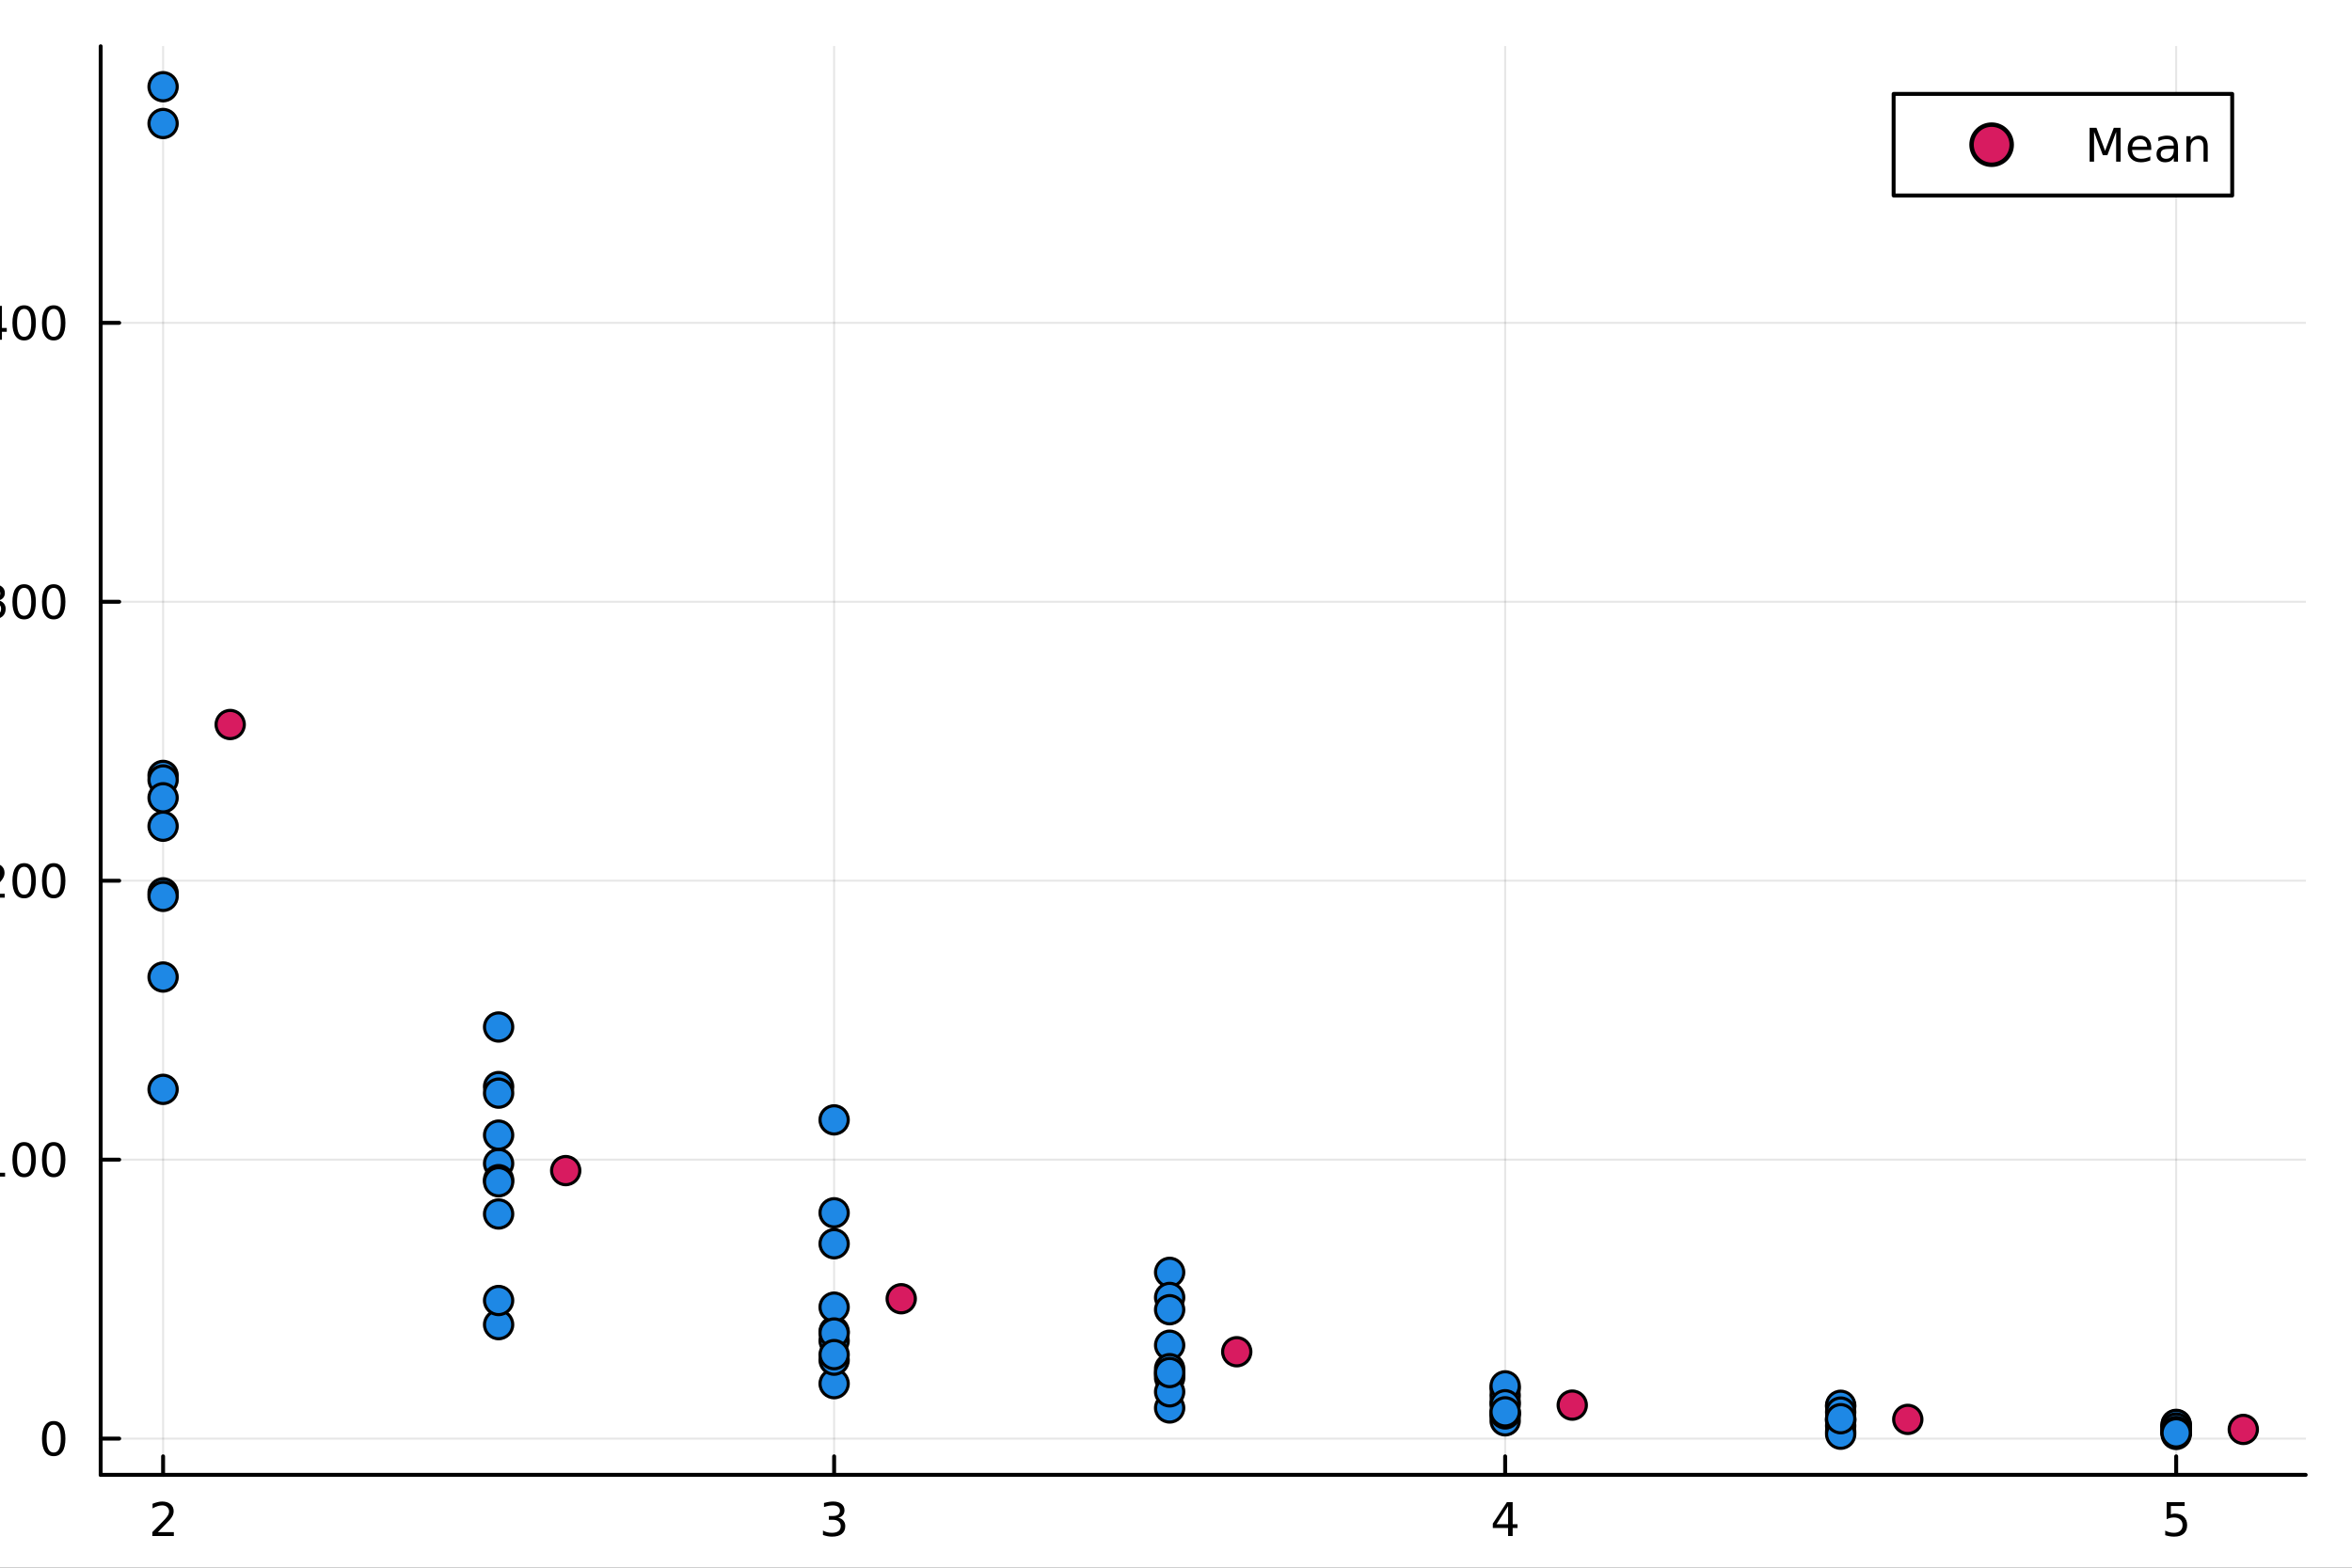 <?xml version="1.0" encoding="utf-8"?>
<svg xmlns="http://www.w3.org/2000/svg" xmlns:xlink="http://www.w3.org/1999/xlink" width="600" height="400" viewBox="0 0 2400 1600">
<rect x="0" y="0" width="2400" height="1600" fill="#333333" stroke="none"/>
<defs>
  <clipPath id="clip970">
    <rect x="0" y="0" width="2400" height="1600"/>
  </clipPath>
</defs>
<path clip-path="url(#clip970)" d="M0 1600 L2400 1600 L2400 0 L0 0  Z" fill="#ffffff" fill-rule="evenodd" fill-opacity="1"/>
<defs>
  <clipPath id="clip971">
    <rect x="480" y="0" width="1681" height="1600"/>
  </clipPath>
</defs>
<path clip-path="url(#clip970)" d="M102.74 1505.26 L2352.76 1505.26 L2352.76 47.244 L102.74 47.244  Z" fill="#ffffff" fill-rule="evenodd" fill-opacity="1"/>
<defs>
  <clipPath id="clip972">
    <rect x="102" y="47" width="2251" height="1459"/>
  </clipPath>
</defs>
<polyline clip-path="url(#clip972)" style="stroke:#000000; stroke-linecap:round; stroke-linejoin:round; stroke-width:2; stroke-opacity:0.1; fill:none" points="166.42,1505.26 166.42,47.244 "/>
<polyline clip-path="url(#clip972)" style="stroke:#000000; stroke-linecap:round; stroke-linejoin:round; stroke-width:2; stroke-opacity:0.1; fill:none" points="851.148,1505.26 851.148,47.244 "/>
<polyline clip-path="url(#clip972)" style="stroke:#000000; stroke-linecap:round; stroke-linejoin:round; stroke-width:2; stroke-opacity:0.1; fill:none" points="1535.88,1505.26 1535.88,47.244 "/>
<polyline clip-path="url(#clip972)" style="stroke:#000000; stroke-linecap:round; stroke-linejoin:round; stroke-width:2; stroke-opacity:0.1; fill:none" points="2220.6,1505.26 2220.6,47.244 "/>
<polyline clip-path="url(#clip970)" style="stroke:#000000; stroke-linecap:round; stroke-linejoin:round; stroke-width:4; stroke-opacity:1; fill:none" points="102.74,1505.26 2352.76,1505.26 "/>
<polyline clip-path="url(#clip970)" style="stroke:#000000; stroke-linecap:round; stroke-linejoin:round; stroke-width:4; stroke-opacity:1; fill:none" points="166.42,1505.26 166.42,1486.36 "/>
<polyline clip-path="url(#clip970)" style="stroke:#000000; stroke-linecap:round; stroke-linejoin:round; stroke-width:4; stroke-opacity:1; fill:none" points="851.148,1505.26 851.148,1486.36 "/>
<polyline clip-path="url(#clip970)" style="stroke:#000000; stroke-linecap:round; stroke-linejoin:round; stroke-width:4; stroke-opacity:1; fill:none" points="1535.88,1505.26 1535.88,1486.36 "/>
<polyline clip-path="url(#clip970)" style="stroke:#000000; stroke-linecap:round; stroke-linejoin:round; stroke-width:4; stroke-opacity:1; fill:none" points="2220.6,1505.26 2220.6,1486.36 "/>
<path clip-path="url(#clip970)" d="M161.073 1563.72 L177.392 1563.72 L177.392 1567.66 L155.448 1567.66 L155.448 1563.72 Q158.11 1560.97 162.693 1556.34 Q167.299 1551.69 168.48 1550.35 Q170.725 1547.82 171.605 1546.09 Q172.508 1544.33 172.508 1542.64 Q172.508 1539.88 170.563 1538.15 Q168.642 1536.41 165.54 1536.41 Q163.341 1536.41 160.887 1537.17 Q158.457 1537.94 155.679 1539.49 L155.679 1534.77 Q158.503 1533.63 160.957 1533.05 Q163.411 1532.47 165.448 1532.47 Q170.818 1532.47 174.012 1535.16 Q177.207 1537.85 177.207 1542.34 Q177.207 1544.47 176.397 1546.39 Q175.61 1548.28 173.503 1550.88 Q172.924 1551.55 169.823 1554.77 Q166.721 1557.96 161.073 1563.72 Z" fill="#000000" fill-rule="nonzero" fill-opacity="1" /><path clip-path="url(#clip970)" d="M855.395 1549.03 Q858.752 1549.74 860.627 1552.01 Q862.525 1554.28 862.525 1557.61 Q862.525 1562.73 859.006 1565.53 Q855.488 1568.33 849.007 1568.33 Q846.831 1568.33 844.516 1567.89 Q842.224 1567.47 839.77 1566.62 L839.77 1562.1 Q841.715 1563.24 844.03 1563.82 Q846.344 1564.4 848.868 1564.4 Q853.266 1564.4 855.557 1562.66 Q857.872 1560.92 857.872 1557.61 Q857.872 1554.56 855.719 1552.85 Q853.59 1551.11 849.77 1551.11 L845.743 1551.11 L845.743 1547.27 L849.956 1547.27 Q853.405 1547.27 855.233 1545.9 Q857.062 1544.51 857.062 1541.92 Q857.062 1539.26 855.164 1537.85 Q853.289 1536.41 849.77 1536.41 Q847.849 1536.41 845.65 1536.83 Q843.451 1537.24 840.812 1538.12 L840.812 1533.96 Q843.474 1533.22 845.789 1532.85 Q848.127 1532.47 850.187 1532.47 Q855.511 1532.47 858.613 1534.91 Q861.715 1537.31 861.715 1541.43 Q861.715 1544.3 860.071 1546.29 Q858.428 1548.26 855.395 1549.03 Z" fill="#000000" fill-rule="nonzero" fill-opacity="1" /><path clip-path="url(#clip970)" d="M1538.88 1537.17 L1527.08 1555.62 L1538.88 1555.62 L1538.88 1537.17 M1537.66 1533.1 L1543.54 1533.1 L1543.54 1555.62 L1548.47 1555.62 L1548.47 1559.51 L1543.54 1559.51 L1543.54 1567.66 L1538.88 1567.66 L1538.88 1559.51 L1523.28 1559.51 L1523.28 1555 L1537.66 1533.1 Z" fill="#000000" fill-rule="nonzero" fill-opacity="1" /><path clip-path="url(#clip970)" d="M2210.88 1533.1 L2229.24 1533.1 L2229.24 1537.04 L2215.16 1537.04 L2215.16 1545.51 Q2216.18 1545.16 2217.2 1545 Q2218.22 1544.81 2219.24 1544.81 Q2225.02 1544.81 2228.4 1547.98 Q2231.78 1551.16 2231.78 1556.57 Q2231.78 1562.15 2228.31 1565.25 Q2224.84 1568.33 2218.52 1568.33 Q2216.34 1568.33 2214.08 1567.96 Q2211.83 1567.59 2209.42 1566.85 L2209.42 1562.15 Q2211.51 1563.28 2213.73 1563.84 Q2215.95 1564.4 2218.43 1564.4 Q2222.43 1564.4 2224.77 1562.29 Q2227.11 1560.18 2227.11 1556.57 Q2227.11 1552.96 2224.77 1550.85 Q2222.43 1548.75 2218.43 1548.75 Q2216.55 1548.75 2214.68 1549.16 Q2212.83 1549.58 2210.88 1550.46 L2210.88 1533.1 Z" fill="#000000" fill-rule="nonzero" fill-opacity="1" /><path clip-path="url(#clip970)" d="M1085.39 1602.6 L1112.7 1602.6 L1112.7 1608.01 L1091.82 1608.01 L1091.82 1622.02 L1110.67 1622.02 L1110.67 1627.43 L1091.82 1627.43 L1091.82 1650.12 L1085.39 1650.12 L1085.39 1602.6 Z" fill="#000000" fill-rule="nonzero" fill-opacity="1" /><path clip-path="url(#clip970)" d="M1134.12 1618.58 Q1129.41 1618.58 1126.68 1622.27 Q1123.94 1625.93 1123.94 1632.33 Q1123.94 1638.73 1126.64 1642.42 Q1129.38 1646.08 1134.12 1646.08 Q1138.8 1646.08 1141.54 1642.39 Q1144.28 1638.7 1144.28 1632.33 Q1144.28 1626 1141.54 1622.31 Q1138.8 1618.58 1134.12 1618.58 M1134.12 1613.62 Q1141.76 1613.62 1146.12 1618.58 Q1150.48 1623.55 1150.48 1632.33 Q1150.48 1641.08 1146.12 1646.08 Q1141.76 1651.05 1134.12 1651.05 Q1126.45 1651.05 1122.09 1646.08 Q1117.76 1641.08 1117.76 1632.33 Q1117.76 1623.55 1122.09 1618.58 Q1126.45 1613.62 1134.12 1613.62 Z" fill="#000000" fill-rule="nonzero" fill-opacity="1" /><path clip-path="url(#clip970)" d="M1180.85 1619.95 Q1179.86 1619.38 1178.68 1619.12 Q1177.54 1618.84 1176.14 1618.84 Q1171.17 1618.84 1168.5 1622.08 Q1165.86 1625.3 1165.86 1631.35 L1165.86 1650.12 L1159.97 1650.12 L1159.97 1614.48 L1165.86 1614.48 L1165.86 1620.01 Q1167.7 1616.77 1170.66 1615.21 Q1173.62 1613.62 1177.86 1613.62 Q1178.46 1613.62 1179.19 1613.71 Q1179.93 1613.78 1180.82 1613.93 L1180.85 1619.95 Z" fill="#000000" fill-rule="nonzero" fill-opacity="1" /><path clip-path="url(#clip970)" d="M1211.21 1615.84 L1211.21 1621.32 Q1208.73 1619.95 1206.22 1619.28 Q1203.73 1618.58 1201.19 1618.58 Q1195.49 1618.58 1192.34 1622.21 Q1189.19 1625.81 1189.19 1632.33 Q1189.19 1638.86 1192.34 1642.48 Q1195.49 1646.08 1201.19 1646.08 Q1203.73 1646.08 1206.22 1645.41 Q1208.73 1644.71 1211.21 1643.34 L1211.21 1648.76 Q1208.76 1649.9 1206.12 1650.47 Q1203.51 1651.05 1200.55 1651.05 Q1192.5 1651.05 1187.76 1645.99 Q1183.01 1640.93 1183.01 1632.33 Q1183.01 1623.61 1187.79 1618.61 Q1192.59 1613.62 1200.93 1613.62 Q1203.64 1613.62 1206.22 1614.19 Q1208.79 1614.73 1211.21 1615.84 Z" fill="#000000" fill-rule="nonzero" fill-opacity="1" /><path clip-path="url(#clip970)" d="M1251.89 1630.84 L1251.89 1633.7 L1224.96 1633.7 Q1225.34 1639.75 1228.59 1642.93 Q1231.87 1646.08 1237.69 1646.08 Q1241.07 1646.08 1244.22 1645.25 Q1247.4 1644.43 1250.52 1642.77 L1250.52 1648.31 Q1247.37 1649.65 1244.06 1650.35 Q1240.75 1651.05 1237.34 1651.05 Q1228.81 1651.05 1223.82 1646.08 Q1218.85 1641.12 1218.85 1632.65 Q1218.85 1623.9 1223.56 1618.77 Q1228.31 1613.62 1236.33 1613.62 Q1243.52 1613.62 1247.69 1618.26 Q1251.89 1622.88 1251.89 1630.84 M1246.03 1629.12 Q1245.97 1624.31 1243.33 1621.45 Q1240.72 1618.58 1236.39 1618.58 Q1231.49 1618.58 1228.53 1621.35 Q1225.6 1624.12 1225.15 1629.15 L1246.03 1629.12 Z" fill="#000000" fill-rule="nonzero" fill-opacity="1" /><path clip-path="url(#clip970)" d="M1296.29 1600.66 Q1292.03 1607.98 1289.96 1615.14 Q1287.89 1622.31 1287.89 1629.66 Q1287.89 1637.01 1289.96 1644.24 Q1292.06 1651.43 1296.29 1658.72 L1291.2 1658.72 Q1286.42 1651.24 1284.04 1644.01 Q1281.68 1636.79 1281.68 1629.66 Q1281.68 1622.56 1284.04 1615.37 Q1286.39 1608.17 1291.2 1600.66 L1296.29 1600.66 Z" fill="#000000" fill-rule="nonzero" fill-opacity="1" /><path clip-path="url(#clip970)" d="M1307.91 1602.6 L1316.57 1602.6 L1337.64 1642.36 L1337.64 1602.6 L1343.87 1602.6 L1343.87 1650.12 L1335.22 1650.12 L1314.15 1610.37 L1314.15 1650.12 L1307.91 1650.12 L1307.91 1602.6 Z" fill="#000000" fill-rule="nonzero" fill-opacity="1" /><path clip-path="url(#clip970)" d="M1355.49 1600.66 L1360.58 1600.66 Q1365.36 1608.17 1367.71 1615.37 Q1370.1 1622.56 1370.1 1629.66 Q1370.1 1636.79 1367.71 1644.01 Q1365.36 1651.24 1360.58 1658.72 L1355.49 1658.72 Q1359.73 1651.43 1361.79 1644.24 Q1363.89 1637.01 1363.89 1629.66 Q1363.89 1622.31 1361.79 1615.14 Q1359.73 1607.98 1355.49 1600.66 Z" fill="#000000" fill-rule="nonzero" fill-opacity="1" /><polyline clip-path="url(#clip972)" style="stroke:#000000; stroke-linecap:round; stroke-linejoin:round; stroke-width:2; stroke-opacity:0.1; fill:none" points="102.74,1468.24 2352.76,1468.24 "/>
<polyline clip-path="url(#clip972)" style="stroke:#000000; stroke-linecap:round; stroke-linejoin:round; stroke-width:2; stroke-opacity:0.1; fill:none" points="102.74,1183.55 2352.76,1183.55 "/>
<polyline clip-path="url(#clip972)" style="stroke:#000000; stroke-linecap:round; stroke-linejoin:round; stroke-width:2; stroke-opacity:0.1; fill:none" points="102.74,898.866 2352.76,898.866 "/>
<polyline clip-path="url(#clip972)" style="stroke:#000000; stroke-linecap:round; stroke-linejoin:round; stroke-width:2; stroke-opacity:0.1; fill:none" points="102.74,614.18 2352.76,614.18 "/>
<polyline clip-path="url(#clip972)" style="stroke:#000000; stroke-linecap:round; stroke-linejoin:round; stroke-width:2; stroke-opacity:0.1; fill:none" points="102.74,329.495 2352.76,329.495 "/>
<polyline clip-path="url(#clip970)" style="stroke:#000000; stroke-linecap:round; stroke-linejoin:round; stroke-width:4; stroke-opacity:1; fill:none" points="102.74,1505.26 102.74,47.244 "/>
<polyline clip-path="url(#clip970)" style="stroke:#000000; stroke-linecap:round; stroke-linejoin:round; stroke-width:4; stroke-opacity:1; fill:none" points="102.74,1468.24 121.638,1468.24 "/>
<polyline clip-path="url(#clip970)" style="stroke:#000000; stroke-linecap:round; stroke-linejoin:round; stroke-width:4; stroke-opacity:1; fill:none" points="102.74,1183.55 121.638,1183.55 "/>
<polyline clip-path="url(#clip970)" style="stroke:#000000; stroke-linecap:round; stroke-linejoin:round; stroke-width:4; stroke-opacity:1; fill:none" points="102.74,898.866 121.638,898.866 "/>
<polyline clip-path="url(#clip970)" style="stroke:#000000; stroke-linecap:round; stroke-linejoin:round; stroke-width:4; stroke-opacity:1; fill:none" points="102.74,614.18 121.638,614.18 "/>
<polyline clip-path="url(#clip970)" style="stroke:#000000; stroke-linecap:round; stroke-linejoin:round; stroke-width:4; stroke-opacity:1; fill:none" points="102.74,329.495 121.638,329.495 "/>
<path clip-path="url(#clip970)" d="M54.796 1454.04 Q51.185 1454.04 49.356 1457.6 Q47.55 1461.14 47.55 1468.27 Q47.55 1475.38 49.356 1478.94 Q51.185 1482.48 54.796 1482.48 Q58.43 1482.48 60.236 1478.94 Q62.064 1475.38 62.064 1468.27 Q62.064 1461.14 60.236 1457.6 Q58.43 1454.04 54.796 1454.04 M54.796 1450.33 Q60.606 1450.33 63.661 1454.94 Q66.74 1459.52 66.74 1468.27 Q66.74 1477 63.661 1481.61 Q60.606 1486.19 54.796 1486.19 Q48.986 1486.19 45.907 1481.61 Q42.851 1477 42.851 1468.27 Q42.851 1459.52 45.907 1454.94 Q48.986 1450.33 54.796 1450.33 Z" fill="#000000" fill-rule="nonzero" fill-opacity="1" /><path clip-path="url(#clip970)" d="M-14.718 1196.9 L-7.079 1196.9 L-7.079 1170.53 L-15.389 1172.2 L-15.389 1167.94 L-7.125 1166.27 L-2.449 1166.27 L-2.449 1196.9 L5.19 1196.9 L5.19 1200.83 L-14.718 1200.83 L-14.718 1196.9 Z" fill="#000000" fill-rule="nonzero" fill-opacity="1" /><path clip-path="url(#clip970)" d="M24.634 1169.35 Q21.023 1169.35 19.194 1172.92 Q17.389 1176.46 17.389 1183.59 Q17.389 1190.69 19.194 1194.26 Q21.023 1197.8 24.634 1197.8 Q28.268 1197.8 30.074 1194.26 Q31.902 1190.69 31.902 1183.59 Q31.902 1176.46 30.074 1172.92 Q28.268 1169.35 24.634 1169.35 M24.634 1165.65 Q30.444 1165.65 33.5 1170.25 Q36.578 1174.84 36.578 1183.59 Q36.578 1192.31 33.5 1196.92 Q30.444 1201.5 24.634 1201.5 Q18.824 1201.5 15.745 1196.92 Q12.69 1192.31 12.69 1183.59 Q12.69 1174.84 15.745 1170.25 Q18.824 1165.65 24.634 1165.65 Z" fill="#000000" fill-rule="nonzero" fill-opacity="1" /><path clip-path="url(#clip970)" d="M54.796 1169.35 Q51.185 1169.35 49.356 1172.92 Q47.55 1176.46 47.55 1183.59 Q47.55 1190.69 49.356 1194.26 Q51.185 1197.8 54.796 1197.8 Q58.43 1197.8 60.236 1194.26 Q62.064 1190.69 62.064 1183.59 Q62.064 1176.46 60.236 1172.92 Q58.43 1169.35 54.796 1169.35 M54.796 1165.65 Q60.606 1165.65 63.661 1170.25 Q66.74 1174.84 66.74 1183.59 Q66.74 1192.31 63.661 1196.92 Q60.606 1201.5 54.796 1201.5 Q48.986 1201.5 45.907 1196.92 Q42.851 1192.31 42.851 1183.59 Q42.851 1174.84 45.907 1170.25 Q48.986 1165.65 54.796 1165.65 Z" fill="#000000" fill-rule="nonzero" fill-opacity="1" /><path clip-path="url(#clip970)" d="M-11.5 912.211 L4.819 912.211 L4.819 916.146 L-17.125 916.146 L-17.125 912.211 Q-14.463 909.456 -9.88 904.827 Q-5.273 900.174 -4.093 898.831 Q-1.847 896.308 -0.968 894.572 Q-0.065 892.813 -0.065 891.123 Q-0.065 888.368 -2.009 886.632 Q-3.931 884.896 -7.033 884.896 Q-9.232 884.896 -11.685 885.66 Q-14.116 886.424 -16.894 887.975 L-16.894 883.253 Q-14.07 882.118 -11.616 881.54 Q-9.162 880.961 -7.125 880.961 Q-1.755 880.961 1.44 883.646 Q4.634 886.331 4.634 890.822 Q4.634 892.952 3.824 894.873 Q3.037 896.771 0.93 899.364 Q0.352 900.035 -2.75 903.253 Q-5.852 906.447 -11.5 912.211 Z" fill="#000000" fill-rule="nonzero" fill-opacity="1" /><path clip-path="url(#clip970)" d="M24.634 884.665 Q21.023 884.665 19.194 888.229 Q17.389 891.771 17.389 898.901 Q17.389 906.007 19.194 909.572 Q21.023 913.114 24.634 913.114 Q28.268 913.114 30.074 909.572 Q31.902 906.007 31.902 898.901 Q31.902 891.771 30.074 888.229 Q28.268 884.665 24.634 884.665 M24.634 880.961 Q30.444 880.961 33.5 885.567 Q36.578 890.151 36.578 898.901 Q36.578 907.628 33.5 912.234 Q30.444 916.817 24.634 916.817 Q18.824 916.817 15.745 912.234 Q12.69 907.628 12.69 898.901 Q12.69 890.151 15.745 885.567 Q18.824 880.961 24.634 880.961 Z" fill="#000000" fill-rule="nonzero" fill-opacity="1" /><path clip-path="url(#clip970)" d="M54.796 884.665 Q51.185 884.665 49.356 888.229 Q47.55 891.771 47.55 898.901 Q47.55 906.007 49.356 909.572 Q51.185 913.114 54.796 913.114 Q58.43 913.114 60.236 909.572 Q62.064 906.007 62.064 898.901 Q62.064 891.771 60.236 888.229 Q58.43 884.665 54.796 884.665 M54.796 880.961 Q60.606 880.961 63.661 885.567 Q66.74 890.151 66.74 898.901 Q66.74 907.628 63.661 912.234 Q60.606 916.817 54.796 916.817 Q48.986 916.817 45.907 912.234 Q42.851 907.628 42.851 898.901 Q42.851 890.151 45.907 885.567 Q48.986 880.961 54.796 880.961 Z" fill="#000000" fill-rule="nonzero" fill-opacity="1" /><path clip-path="url(#clip970)" d="M-1.361 612.826 Q1.995 613.544 3.87 615.812 Q5.768 618.081 5.768 621.414 Q5.768 626.53 2.25 629.331 Q-1.269 632.132 -7.75 632.132 Q-9.926 632.132 -12.241 631.692 Q-14.533 631.275 -16.986 630.419 L-16.986 625.905 Q-15.042 627.039 -12.727 627.618 Q-10.412 628.197 -7.889 628.197 Q-3.491 628.197 -1.199 626.461 Q1.116 624.724 1.116 621.414 Q1.116 618.359 -1.037 616.646 Q-3.167 614.91 -6.986 614.91 L-11.014 614.91 L-11.014 611.067 L-6.801 611.067 Q-3.352 611.067 -1.523 609.701 Q0.305 608.312 0.305 605.72 Q0.305 603.058 -1.593 601.646 Q-3.468 600.211 -6.986 600.211 Q-8.908 600.211 -11.107 600.627 Q-13.306 601.044 -15.945 601.924 L-15.945 597.757 Q-13.283 597.016 -10.968 596.646 Q-8.63 596.275 -6.57 596.275 Q-1.246 596.275 1.856 598.706 Q4.958 601.113 4.958 605.234 Q4.958 608.104 3.315 610.095 Q1.671 612.062 -1.361 612.826 Z" fill="#000000" fill-rule="nonzero" fill-opacity="1" /><path clip-path="url(#clip970)" d="M24.634 599.979 Q21.023 599.979 19.194 603.544 Q17.389 607.086 17.389 614.215 Q17.389 621.322 19.194 624.886 Q21.023 628.428 24.634 628.428 Q28.268 628.428 30.074 624.886 Q31.902 621.322 31.902 614.215 Q31.902 607.086 30.074 603.544 Q28.268 599.979 24.634 599.979 M24.634 596.275 Q30.444 596.275 33.5 600.882 Q36.578 605.465 36.578 614.215 Q36.578 622.942 33.5 627.548 Q30.444 632.132 24.634 632.132 Q18.824 632.132 15.745 627.548 Q12.69 622.942 12.69 614.215 Q12.69 605.465 15.745 600.882 Q18.824 596.275 24.634 596.275 Z" fill="#000000" fill-rule="nonzero" fill-opacity="1" /><path clip-path="url(#clip970)" d="M54.796 599.979 Q51.185 599.979 49.356 603.544 Q47.55 607.086 47.55 614.215 Q47.55 621.322 49.356 624.886 Q51.185 628.428 54.796 628.428 Q58.43 628.428 60.236 624.886 Q62.064 621.322 62.064 614.215 Q62.064 607.086 60.236 603.544 Q58.43 599.979 54.796 599.979 M54.796 596.275 Q60.606 596.275 63.661 600.882 Q66.74 605.465 66.74 614.215 Q66.74 622.942 63.661 627.548 Q60.606 632.132 54.796 632.132 Q48.986 632.132 45.907 627.548 Q42.851 622.942 42.851 614.215 Q42.851 605.465 45.907 600.882 Q48.986 596.275 54.796 596.275 Z" fill="#000000" fill-rule="nonzero" fill-opacity="1" /><path clip-path="url(#clip970)" d="M-2.681 316.289 L-14.486 334.738 L-2.681 334.738 L-2.681 316.289 M-3.908 312.215 L1.972 312.215 L1.972 334.738 L6.903 334.738 L6.903 338.627 L1.972 338.627 L1.972 346.775 L-2.681 346.775 L-2.681 338.627 L-18.282 338.627 L-18.282 334.113 L-3.908 312.215 Z" fill="#000000" fill-rule="nonzero" fill-opacity="1" /><path clip-path="url(#clip970)" d="M24.634 315.294 Q21.023 315.294 19.194 318.858 Q17.389 322.4 17.389 329.53 Q17.389 336.636 19.194 340.201 Q21.023 343.743 24.634 343.743 Q28.268 343.743 30.074 340.201 Q31.902 336.636 31.902 329.53 Q31.902 322.4 30.074 318.858 Q28.268 315.294 24.634 315.294 M24.634 311.59 Q30.444 311.59 33.5 316.196 Q36.578 320.78 36.578 329.53 Q36.578 338.256 33.5 342.863 Q30.444 347.446 24.634 347.446 Q18.824 347.446 15.745 342.863 Q12.69 338.256 12.69 329.53 Q12.69 320.78 15.745 316.196 Q18.824 311.59 24.634 311.59 Z" fill="#000000" fill-rule="nonzero" fill-opacity="1" /><path clip-path="url(#clip970)" d="M54.796 315.294 Q51.185 315.294 49.356 318.858 Q47.55 322.4 47.55 329.53 Q47.55 336.636 49.356 340.201 Q51.185 343.743 54.796 343.743 Q58.43 343.743 60.236 340.201 Q62.064 336.636 62.064 329.53 Q62.064 322.4 60.236 318.858 Q58.43 315.294 54.796 315.294 M54.796 311.59 Q60.606 311.59 63.661 316.196 Q66.74 320.78 66.74 329.53 Q66.74 338.256 63.661 342.863 Q60.606 347.446 54.796 347.446 Q48.986 347.446 45.907 342.863 Q42.851 338.256 42.851 329.53 Q42.851 320.78 45.907 316.196 Q48.986 311.59 54.796 311.59 Z" fill="#000000" fill-rule="nonzero" fill-opacity="1" /><path clip-path="url(#clip970)" d="M-116.059 906.081 L-116.059 865.881 L-110.648 865.881 L-110.648 882.75 L-68.538 882.75 L-68.538 889.211 L-110.648 889.211 L-110.648 906.081 L-116.059 906.081 Z" fill="#000000" fill-rule="nonzero" fill-opacity="1" /><path clip-path="url(#clip970)" d="M-104.186 861.934 L-104.186 856.078 L-68.538 856.078 L-68.538 861.934 L-104.186 861.934 M-118.064 861.934 L-118.064 856.078 L-110.648 856.078 L-110.648 861.934 L-118.064 861.934 Z" fill="#000000" fill-rule="nonzero" fill-opacity="1" /><path clip-path="url(#clip970)" d="M-97.343 816.069 Q-101.29 813.873 -103.168 810.818 Q-105.046 807.762 -105.046 803.625 Q-105.046 798.055 -101.131 795.031 Q-97.248 792.007 -90.055 792.007 L-68.538 792.007 L-68.538 797.895 L-89.864 797.895 Q-94.988 797.895 -97.471 799.71 Q-99.953 801.524 -99.953 805.248 Q-99.953 809.799 -96.93 812.441 Q-93.906 815.083 -88.686 815.083 L-68.538 815.083 L-68.538 820.971 L-89.864 820.971 Q-95.02 820.971 -97.471 822.785 Q-99.953 824.6 -99.953 828.387 Q-99.953 832.875 -96.898 835.517 Q-93.874 838.158 -88.686 838.158 L-68.538 838.158 L-68.538 844.047 L-104.186 844.047 L-104.186 838.158 L-98.648 838.158 Q-101.927 836.153 -103.486 833.352 Q-105.046 830.551 -105.046 826.7 Q-105.046 822.817 -103.072 820.112 Q-101.099 817.374 -97.343 816.069 Z" fill="#000000" fill-rule="nonzero" fill-opacity="1" /><path clip-path="url(#clip970)" d="M-87.827 749.834 L-84.962 749.834 L-84.962 776.761 Q-78.915 776.379 -75.732 773.133 Q-72.581 769.854 -72.581 764.03 Q-72.581 760.656 -73.408 757.505 Q-74.236 754.322 -75.891 751.203 L-70.353 751.203 Q-69.016 754.354 -68.316 757.664 Q-67.615 760.974 -67.615 764.38 Q-67.615 772.91 -72.581 777.907 Q-77.546 782.872 -86.012 782.872 Q-94.765 782.872 -99.89 778.162 Q-105.046 773.419 -105.046 765.398 Q-105.046 758.205 -100.399 754.036 Q-95.784 749.834 -87.827 749.834 M-89.545 755.691 Q-94.352 755.754 -97.216 758.396 Q-100.081 761.006 -100.081 765.335 Q-100.081 770.236 -97.311 773.196 Q-94.542 776.125 -89.513 776.57 L-89.545 755.691 Z" fill="#000000" fill-rule="nonzero" fill-opacity="1" /><path clip-path="url(#clip970)" d="M-118 705.433 Q-110.68 709.699 -103.518 711.767 Q-96.357 713.836 -89.004 713.836 Q-81.652 713.836 -74.427 711.767 Q-67.234 709.667 -59.945 705.433 L-59.945 710.526 Q-67.424 715.3 -74.65 717.687 Q-81.875 720.043 -89.004 720.043 Q-96.102 720.043 -103.295 717.687 Q-110.489 715.332 -118 710.526 L-118 705.433 Z" fill="#000000" fill-rule="nonzero" fill-opacity="1" /><path clip-path="url(#clip970)" d="M-103.136 671.345 L-97.598 671.345 Q-98.871 673.828 -99.508 676.501 Q-100.144 679.175 -100.144 682.04 Q-100.144 686.4 -98.808 688.596 Q-97.471 690.761 -94.797 690.761 Q-92.76 690.761 -91.582 689.201 Q-90.437 687.641 -89.386 682.931 L-88.941 680.926 Q-87.604 674.687 -85.153 672.077 Q-82.734 669.435 -78.374 669.435 Q-73.408 669.435 -70.512 673.382 Q-67.615 677.297 -67.615 684.172 Q-67.615 687.037 -68.188 690.156 Q-68.73 693.243 -69.844 696.681 L-75.891 696.681 Q-74.204 693.434 -73.345 690.283 Q-72.517 687.132 -72.517 684.045 Q-72.517 679.907 -73.918 677.679 Q-75.35 675.451 -77.928 675.451 Q-80.315 675.451 -81.588 677.074 Q-82.861 678.666 -84.039 684.108 L-84.516 686.145 Q-85.662 691.588 -88.018 694.007 Q-90.405 696.426 -94.542 696.426 Q-99.571 696.426 -102.309 692.861 Q-105.046 689.296 -105.046 682.74 Q-105.046 679.493 -104.568 676.629 Q-104.091 673.764 -103.136 671.345 Z" fill="#000000" fill-rule="nonzero" fill-opacity="1" /><path clip-path="url(#clip970)" d="M-118 661.033 L-118 655.94 Q-110.489 651.166 -103.295 648.811 Q-96.102 646.423 -89.004 646.423 Q-81.875 646.423 -74.65 648.811 Q-67.424 651.166 -59.945 655.94 L-59.945 661.033 Q-67.234 656.799 -74.427 654.731 Q-81.652 652.63 -89.004 652.63 Q-96.357 652.63 -103.518 654.731 Q-110.68 656.799 -118 661.033 Z" fill="#000000" fill-rule="nonzero" fill-opacity="1" /><circle clip-path="url(#clip972)" cx="166.42" cy="843.267" r="14.4" fill="#1e88e5" fill-rule="evenodd" fill-opacity="1" stroke="#000000" stroke-opacity="1" stroke-width="3.2"/>
<circle clip-path="url(#clip972)" cx="166.42" cy="126.059" r="14.4" fill="#1e88e5" fill-rule="evenodd" fill-opacity="1" stroke="#000000" stroke-opacity="1" stroke-width="3.2"/>
<circle clip-path="url(#clip972)" cx="166.42" cy="997.168" r="14.4" fill="#1e88e5" fill-rule="evenodd" fill-opacity="1" stroke="#000000" stroke-opacity="1" stroke-width="3.2"/>
<circle clip-path="url(#clip972)" cx="166.42" cy="791.397" r="14.4" fill="#1e88e5" fill-rule="evenodd" fill-opacity="1" stroke="#000000" stroke-opacity="1" stroke-width="3.2"/>
<circle clip-path="url(#clip972)" cx="166.42" cy="88.509" r="14.4" fill="#1e88e5" fill-rule="evenodd" fill-opacity="1" stroke="#000000" stroke-opacity="1" stroke-width="3.2"/>
<circle clip-path="url(#clip972)" cx="166.42" cy="796.038" r="14.4" fill="#1e88e5" fill-rule="evenodd" fill-opacity="1" stroke="#000000" stroke-opacity="1" stroke-width="3.2"/>
<circle clip-path="url(#clip972)" cx="166.42" cy="911.25" r="14.4" fill="#1e88e5" fill-rule="evenodd" fill-opacity="1" stroke="#000000" stroke-opacity="1" stroke-width="3.2"/>
<circle clip-path="url(#clip972)" cx="166.42" cy="914.837" r="14.4" fill="#1e88e5" fill-rule="evenodd" fill-opacity="1" stroke="#000000" stroke-opacity="1" stroke-width="3.2"/>
<circle clip-path="url(#clip972)" cx="166.42" cy="1111.81" r="14.4" fill="#1e88e5" fill-rule="evenodd" fill-opacity="1" stroke="#000000" stroke-opacity="1" stroke-width="3.2"/>
<circle clip-path="url(#clip972)" cx="166.42" cy="814.229" r="14.4" fill="#1e88e5" fill-rule="evenodd" fill-opacity="1" stroke="#000000" stroke-opacity="1" stroke-width="3.2"/>
<circle clip-path="url(#clip972)" cx="508.784" cy="1187.48" r="14.4" fill="#1e88e5" fill-rule="evenodd" fill-opacity="1" stroke="#000000" stroke-opacity="1" stroke-width="3.2"/>
<circle clip-path="url(#clip972)" cx="508.784" cy="1351.94" r="14.4" fill="#1e88e5" fill-rule="evenodd" fill-opacity="1" stroke="#000000" stroke-opacity="1" stroke-width="3.2"/>
<circle clip-path="url(#clip972)" cx="508.784" cy="1108.99" r="14.4" fill="#1e88e5" fill-rule="evenodd" fill-opacity="1" stroke="#000000" stroke-opacity="1" stroke-width="3.2"/>
<circle clip-path="url(#clip972)" cx="508.784" cy="1239.01" r="14.4" fill="#1e88e5" fill-rule="evenodd" fill-opacity="1" stroke="#000000" stroke-opacity="1" stroke-width="3.2"/>
<circle clip-path="url(#clip972)" cx="508.784" cy="1203.99" r="14.4" fill="#1e88e5" fill-rule="evenodd" fill-opacity="1" stroke="#000000" stroke-opacity="1" stroke-width="3.2"/>
<circle clip-path="url(#clip972)" cx="508.784" cy="1048.18" r="14.4" fill="#1e88e5" fill-rule="evenodd" fill-opacity="1" stroke="#000000" stroke-opacity="1" stroke-width="3.2"/>
<circle clip-path="url(#clip972)" cx="508.784" cy="1327.32" r="14.4" fill="#1e88e5" fill-rule="evenodd" fill-opacity="1" stroke="#000000" stroke-opacity="1" stroke-width="3.2"/>
<circle clip-path="url(#clip972)" cx="508.784" cy="1158.53" r="14.4" fill="#1e88e5" fill-rule="evenodd" fill-opacity="1" stroke="#000000" stroke-opacity="1" stroke-width="3.2"/>
<circle clip-path="url(#clip972)" cx="508.784" cy="1206.16" r="14.4" fill="#1e88e5" fill-rule="evenodd" fill-opacity="1" stroke="#000000" stroke-opacity="1" stroke-width="3.2"/>
<circle clip-path="url(#clip972)" cx="508.784" cy="1115.68" r="14.4" fill="#1e88e5" fill-rule="evenodd" fill-opacity="1" stroke="#000000" stroke-opacity="1" stroke-width="3.2"/>
<circle clip-path="url(#clip972)" cx="851.148" cy="1412.18" r="14.4" fill="#1e88e5" fill-rule="evenodd" fill-opacity="1" stroke="#000000" stroke-opacity="1" stroke-width="3.2"/>
<circle clip-path="url(#clip972)" cx="851.148" cy="1388.21" r="14.4" fill="#1e88e5" fill-rule="evenodd" fill-opacity="1" stroke="#000000" stroke-opacity="1" stroke-width="3.2"/>
<circle clip-path="url(#clip972)" cx="851.148" cy="1358.86" r="14.4" fill="#1e88e5" fill-rule="evenodd" fill-opacity="1" stroke="#000000" stroke-opacity="1" stroke-width="3.2"/>
<circle clip-path="url(#clip972)" cx="851.148" cy="1237.81" r="14.4" fill="#1e88e5" fill-rule="evenodd" fill-opacity="1" stroke="#000000" stroke-opacity="1" stroke-width="3.2"/>
<circle clip-path="url(#clip972)" cx="851.148" cy="1269.38" r="14.4" fill="#1e88e5" fill-rule="evenodd" fill-opacity="1" stroke="#000000" stroke-opacity="1" stroke-width="3.2"/>
<circle clip-path="url(#clip972)" cx="851.148" cy="1368.43" r="14.4" fill="#1e88e5" fill-rule="evenodd" fill-opacity="1" stroke="#000000" stroke-opacity="1" stroke-width="3.2"/>
<circle clip-path="url(#clip972)" cx="851.148" cy="1334.09" r="14.4" fill="#1e88e5" fill-rule="evenodd" fill-opacity="1" stroke="#000000" stroke-opacity="1" stroke-width="3.2"/>
<circle clip-path="url(#clip972)" cx="851.148" cy="1142.96" r="14.4" fill="#1e88e5" fill-rule="evenodd" fill-opacity="1" stroke="#000000" stroke-opacity="1" stroke-width="3.2"/>
<circle clip-path="url(#clip972)" cx="851.148" cy="1360.48" r="14.4" fill="#1e88e5" fill-rule="evenodd" fill-opacity="1" stroke="#000000" stroke-opacity="1" stroke-width="3.2"/>
<circle clip-path="url(#clip972)" cx="851.148" cy="1382.55" r="14.4" fill="#1e88e5" fill-rule="evenodd" fill-opacity="1" stroke="#000000" stroke-opacity="1" stroke-width="3.2"/>
<circle clip-path="url(#clip972)" cx="1193.51" cy="1298.56" r="14.4" fill="#1e88e5" fill-rule="evenodd" fill-opacity="1" stroke="#000000" stroke-opacity="1" stroke-width="3.2"/>
<circle clip-path="url(#clip972)" cx="1193.51" cy="1372.95" r="14.4" fill="#1e88e5" fill-rule="evenodd" fill-opacity="1" stroke="#000000" stroke-opacity="1" stroke-width="3.2"/>
<circle clip-path="url(#clip972)" cx="1193.51" cy="1436.98" r="14.4" fill="#1e88e5" fill-rule="evenodd" fill-opacity="1" stroke="#000000" stroke-opacity="1" stroke-width="3.2"/>
<circle clip-path="url(#clip972)" cx="1193.51" cy="1406.23" r="14.4" fill="#1e88e5" fill-rule="evenodd" fill-opacity="1" stroke="#000000" stroke-opacity="1" stroke-width="3.2"/>
<circle clip-path="url(#clip972)" cx="1193.51" cy="1324.19" r="14.4" fill="#1e88e5" fill-rule="evenodd" fill-opacity="1" stroke="#000000" stroke-opacity="1" stroke-width="3.2"/>
<circle clip-path="url(#clip972)" cx="1193.51" cy="1396.89" r="14.4" fill="#1e88e5" fill-rule="evenodd" fill-opacity="1" stroke="#000000" stroke-opacity="1" stroke-width="3.2"/>
<circle clip-path="url(#clip972)" cx="1193.51" cy="1402.25" r="14.4" fill="#1e88e5" fill-rule="evenodd" fill-opacity="1" stroke="#000000" stroke-opacity="1" stroke-width="3.2"/>
<circle clip-path="url(#clip972)" cx="1193.51" cy="1420.52" r="14.4" fill="#1e88e5" fill-rule="evenodd" fill-opacity="1" stroke="#000000" stroke-opacity="1" stroke-width="3.2"/>
<circle clip-path="url(#clip972)" cx="1193.51" cy="1336.71" r="14.4" fill="#1e88e5" fill-rule="evenodd" fill-opacity="1" stroke="#000000" stroke-opacity="1" stroke-width="3.2"/>
<circle clip-path="url(#clip972)" cx="1193.51" cy="1400.85" r="14.4" fill="#1e88e5" fill-rule="evenodd" fill-opacity="1" stroke="#000000" stroke-opacity="1" stroke-width="3.2"/>
<circle clip-path="url(#clip972)" cx="1535.88" cy="1417.31" r="14.4" fill="#1e88e5" fill-rule="evenodd" fill-opacity="1" stroke="#000000" stroke-opacity="1" stroke-width="3.2"/>
<circle clip-path="url(#clip972)" cx="1535.88" cy="1430.72" r="14.4" fill="#1e88e5" fill-rule="evenodd" fill-opacity="1" stroke="#000000" stroke-opacity="1" stroke-width="3.2"/>
<circle clip-path="url(#clip972)" cx="1535.88" cy="1444.67" r="14.4" fill="#1e88e5" fill-rule="evenodd" fill-opacity="1" stroke="#000000" stroke-opacity="1" stroke-width="3.2"/>
<circle clip-path="url(#clip972)" cx="1535.88" cy="1450.13" r="14.4" fill="#1e88e5" fill-rule="evenodd" fill-opacity="1" stroke="#000000" stroke-opacity="1" stroke-width="3.2"/>
<circle clip-path="url(#clip972)" cx="1535.88" cy="1424.2" r="14.4" fill="#1e88e5" fill-rule="evenodd" fill-opacity="1" stroke="#000000" stroke-opacity="1" stroke-width="3.2"/>
<circle clip-path="url(#clip972)" cx="1535.88" cy="1414.43" r="14.4" fill="#1e88e5" fill-rule="evenodd" fill-opacity="1" stroke="#000000" stroke-opacity="1" stroke-width="3.2"/>
<circle clip-path="url(#clip972)" cx="1535.88" cy="1433.73" r="14.4" fill="#1e88e5" fill-rule="evenodd" fill-opacity="1" stroke="#000000" stroke-opacity="1" stroke-width="3.2"/>
<circle clip-path="url(#clip972)" cx="1535.88" cy="1441.73" r="14.4" fill="#1e88e5" fill-rule="evenodd" fill-opacity="1" stroke="#000000" stroke-opacity="1" stroke-width="3.2"/>
<circle clip-path="url(#clip972)" cx="1535.88" cy="1443.04" r="14.4" fill="#1e88e5" fill-rule="evenodd" fill-opacity="1" stroke="#000000" stroke-opacity="1" stroke-width="3.2"/>
<circle clip-path="url(#clip972)" cx="1535.88" cy="1440.94" r="14.4" fill="#1e88e5" fill-rule="evenodd" fill-opacity="1" stroke="#000000" stroke-opacity="1" stroke-width="3.2"/>
<circle clip-path="url(#clip972)" cx="1878.24" cy="1435.41" r="14.4" fill="#1e88e5" fill-rule="evenodd" fill-opacity="1" stroke="#000000" stroke-opacity="1" stroke-width="3.2"/>
<circle clip-path="url(#clip972)" cx="1878.24" cy="1449.53" r="14.4" fill="#1e88e5" fill-rule="evenodd" fill-opacity="1" stroke="#000000" stroke-opacity="1" stroke-width="3.2"/>
<circle clip-path="url(#clip972)" cx="1878.24" cy="1434.25" r="14.4" fill="#1e88e5" fill-rule="evenodd" fill-opacity="1" stroke="#000000" stroke-opacity="1" stroke-width="3.2"/>
<circle clip-path="url(#clip972)" cx="1878.24" cy="1461.23" r="14.4" fill="#1e88e5" fill-rule="evenodd" fill-opacity="1" stroke="#000000" stroke-opacity="1" stroke-width="3.2"/>
<circle clip-path="url(#clip972)" cx="1878.24" cy="1455.17" r="14.4" fill="#1e88e5" fill-rule="evenodd" fill-opacity="1" stroke="#000000" stroke-opacity="1" stroke-width="3.2"/>
<circle clip-path="url(#clip972)" cx="1878.24" cy="1447.94" r="14.4" fill="#1e88e5" fill-rule="evenodd" fill-opacity="1" stroke="#000000" stroke-opacity="1" stroke-width="3.2"/>
<circle clip-path="url(#clip972)" cx="1878.24" cy="1450.19" r="14.4" fill="#1e88e5" fill-rule="evenodd" fill-opacity="1" stroke="#000000" stroke-opacity="1" stroke-width="3.2"/>
<circle clip-path="url(#clip972)" cx="1878.24" cy="1441.19" r="14.4" fill="#1e88e5" fill-rule="evenodd" fill-opacity="1" stroke="#000000" stroke-opacity="1" stroke-width="3.2"/>
<circle clip-path="url(#clip972)" cx="1878.24" cy="1463.77" r="14.4" fill="#1e88e5" fill-rule="evenodd" fill-opacity="1" stroke="#000000" stroke-opacity="1" stroke-width="3.2"/>
<circle clip-path="url(#clip972)" cx="1878.24" cy="1447.97" r="14.4" fill="#1e88e5" fill-rule="evenodd" fill-opacity="1" stroke="#000000" stroke-opacity="1" stroke-width="3.2"/>
<circle clip-path="url(#clip972)" cx="2220.6" cy="1462.12" r="14.4" fill="#1e88e5" fill-rule="evenodd" fill-opacity="1" stroke="#000000" stroke-opacity="1" stroke-width="3.2"/>
<circle clip-path="url(#clip972)" cx="2220.6" cy="1454.06" r="14.4" fill="#1e88e5" fill-rule="evenodd" fill-opacity="1" stroke="#000000" stroke-opacity="1" stroke-width="3.2"/>
<circle clip-path="url(#clip972)" cx="2220.6" cy="1460.98" r="14.4" fill="#1e88e5" fill-rule="evenodd" fill-opacity="1" stroke="#000000" stroke-opacity="1" stroke-width="3.2"/>
<circle clip-path="url(#clip972)" cx="2220.6" cy="1456.45" r="14.4" fill="#1e88e5" fill-rule="evenodd" fill-opacity="1" stroke="#000000" stroke-opacity="1" stroke-width="3.2"/>
<circle clip-path="url(#clip972)" cx="2220.6" cy="1456.68" r="14.4" fill="#1e88e5" fill-rule="evenodd" fill-opacity="1" stroke="#000000" stroke-opacity="1" stroke-width="3.2"/>
<circle clip-path="url(#clip972)" cx="2220.6" cy="1453.75" r="14.4" fill="#1e88e5" fill-rule="evenodd" fill-opacity="1" stroke="#000000" stroke-opacity="1" stroke-width="3.2"/>
<circle clip-path="url(#clip972)" cx="2220.6" cy="1457.42" r="14.4" fill="#1e88e5" fill-rule="evenodd" fill-opacity="1" stroke="#000000" stroke-opacity="1" stroke-width="3.2"/>
<circle clip-path="url(#clip972)" cx="2220.6" cy="1460.98" r="14.4" fill="#1e88e5" fill-rule="evenodd" fill-opacity="1" stroke="#000000" stroke-opacity="1" stroke-width="3.2"/>
<circle clip-path="url(#clip972)" cx="2220.6" cy="1464" r="14.4" fill="#1e88e5" fill-rule="evenodd" fill-opacity="1" stroke="#000000" stroke-opacity="1" stroke-width="3.2"/>
<circle clip-path="url(#clip972)" cx="2220.6" cy="1462.4" r="14.4" fill="#1e88e5" fill-rule="evenodd" fill-opacity="1" stroke="#000000" stroke-opacity="1" stroke-width="3.2"/>
<circle clip-path="url(#clip972)" cx="234.893" cy="739.456" r="14.4" fill="#d81b60" fill-rule="evenodd" fill-opacity="1" stroke="#000000" stroke-opacity="1" stroke-width="3.2"/>
<circle clip-path="url(#clip972)" cx="577.257" cy="1194.73" r="14.4" fill="#d81b60" fill-rule="evenodd" fill-opacity="1" stroke="#000000" stroke-opacity="1" stroke-width="3.2"/>
<circle clip-path="url(#clip972)" cx="919.62" cy="1325.5" r="14.4" fill="#d81b60" fill-rule="evenodd" fill-opacity="1" stroke="#000000" stroke-opacity="1" stroke-width="3.2"/>
<circle clip-path="url(#clip972)" cx="1261.98" cy="1379.61" r="14.4" fill="#d81b60" fill-rule="evenodd" fill-opacity="1" stroke="#000000" stroke-opacity="1" stroke-width="3.2"/>
<circle clip-path="url(#clip972)" cx="1604.35" cy="1434.09" r="14.4" fill="#d81b60" fill-rule="evenodd" fill-opacity="1" stroke="#000000" stroke-opacity="1" stroke-width="3.2"/>
<circle clip-path="url(#clip972)" cx="1946.71" cy="1448.66" r="14.4" fill="#d81b60" fill-rule="evenodd" fill-opacity="1" stroke="#000000" stroke-opacity="1" stroke-width="3.2"/>
<circle clip-path="url(#clip972)" cx="2289.08" cy="1458.88" r="14.4" fill="#d81b60" fill-rule="evenodd" fill-opacity="1" stroke="#000000" stroke-opacity="1" stroke-width="3.2"/>
<path clip-path="url(#clip970)" d="M1932.27 199.525 L2277.76 199.525 L2277.76 95.845 L1932.27 95.845  Z" fill="#ffffff" fill-rule="evenodd" fill-opacity="1"/>
<polyline clip-path="url(#clip970)" style="stroke:#000000; stroke-linecap:round; stroke-linejoin:round; stroke-width:4; stroke-opacity:1; fill:none" points="1932.27,199.525 2277.76,199.525 2277.76,95.845 1932.27,95.845 1932.27,199.525 "/>
<circle clip-path="url(#clip970)" cx="2032.27" cy="147.685" r="20.48" fill="#d81b60" fill-rule="evenodd" fill-opacity="1" stroke="#000000" stroke-opacity="1" stroke-width="4.551"/>
<path clip-path="url(#clip970)" d="M2132.27 130.405 L2139.24 130.405 L2148.06 153.923 L2156.92 130.405 L2163.89 130.405 L2163.89 164.965 L2159.33 164.965 L2159.33 134.618 L2150.42 158.321 L2145.72 158.321 L2136.81 134.618 L2136.81 164.965 L2132.27 164.965 L2132.27 130.405 Z" fill="#000000" fill-rule="nonzero" fill-opacity="1" /><path clip-path="url(#clip970)" d="M2195.16 150.937 L2195.16 153.02 L2175.58 153.02 Q2175.86 157.418 2178.22 159.733 Q2180.6 162.025 2184.84 162.025 Q2187.29 162.025 2189.58 161.423 Q2191.9 160.821 2194.17 159.617 L2194.17 163.645 Q2191.88 164.617 2189.47 165.127 Q2187.06 165.636 2184.58 165.636 Q2178.38 165.636 2174.75 162.025 Q2171.14 158.414 2171.14 152.256 Q2171.14 145.891 2174.56 142.164 Q2178.01 138.414 2183.84 138.414 Q2189.07 138.414 2192.11 141.793 Q2195.16 145.15 2195.16 150.937 M2190.9 149.687 Q2190.86 146.192 2188.94 144.108 Q2187.04 142.025 2183.89 142.025 Q2180.33 142.025 2178.17 144.039 Q2176.04 146.053 2175.72 149.71 L2190.9 149.687 Z" fill="#000000" fill-rule="nonzero" fill-opacity="1" /><path clip-path="url(#clip970)" d="M2213.94 151.932 Q2208.77 151.932 2206.78 153.113 Q2204.79 154.293 2204.79 157.141 Q2204.79 159.409 2206.27 160.752 Q2207.78 162.071 2210.35 162.071 Q2213.89 162.071 2216.02 159.571 Q2218.17 157.048 2218.17 152.881 L2218.17 151.932 L2213.94 151.932 M2222.43 150.173 L2222.43 164.965 L2218.17 164.965 L2218.17 161.029 Q2216.71 163.391 2214.54 164.525 Q2212.36 165.636 2209.21 165.636 Q2205.23 165.636 2202.87 163.414 Q2200.53 161.168 2200.53 157.418 Q2200.53 153.043 2203.45 150.821 Q2206.39 148.599 2212.2 148.599 L2218.17 148.599 L2218.17 148.182 Q2218.17 145.243 2216.23 143.645 Q2214.31 142.025 2210.81 142.025 Q2208.59 142.025 2206.48 142.557 Q2204.38 143.09 2202.43 144.155 L2202.43 140.219 Q2204.77 139.317 2206.97 138.877 Q2209.17 138.414 2211.25 138.414 Q2216.88 138.414 2219.65 141.33 Q2222.43 144.247 2222.43 150.173 Z" fill="#000000" fill-rule="nonzero" fill-opacity="1" /><path clip-path="url(#clip970)" d="M2252.76 149.317 L2252.76 164.965 L2248.5 164.965 L2248.5 149.455 Q2248.5 145.775 2247.06 143.946 Q2245.63 142.118 2242.76 142.118 Q2239.31 142.118 2237.32 144.317 Q2235.32 146.516 2235.32 150.312 L2235.32 164.965 L2231.04 164.965 L2231.04 139.039 L2235.32 139.039 L2235.32 143.067 Q2236.85 140.729 2238.91 139.571 Q2241 138.414 2243.7 138.414 Q2248.17 138.414 2250.46 141.192 Q2252.76 143.946 2252.76 149.317 Z" fill="#000000" fill-rule="nonzero" fill-opacity="1" /></svg>

